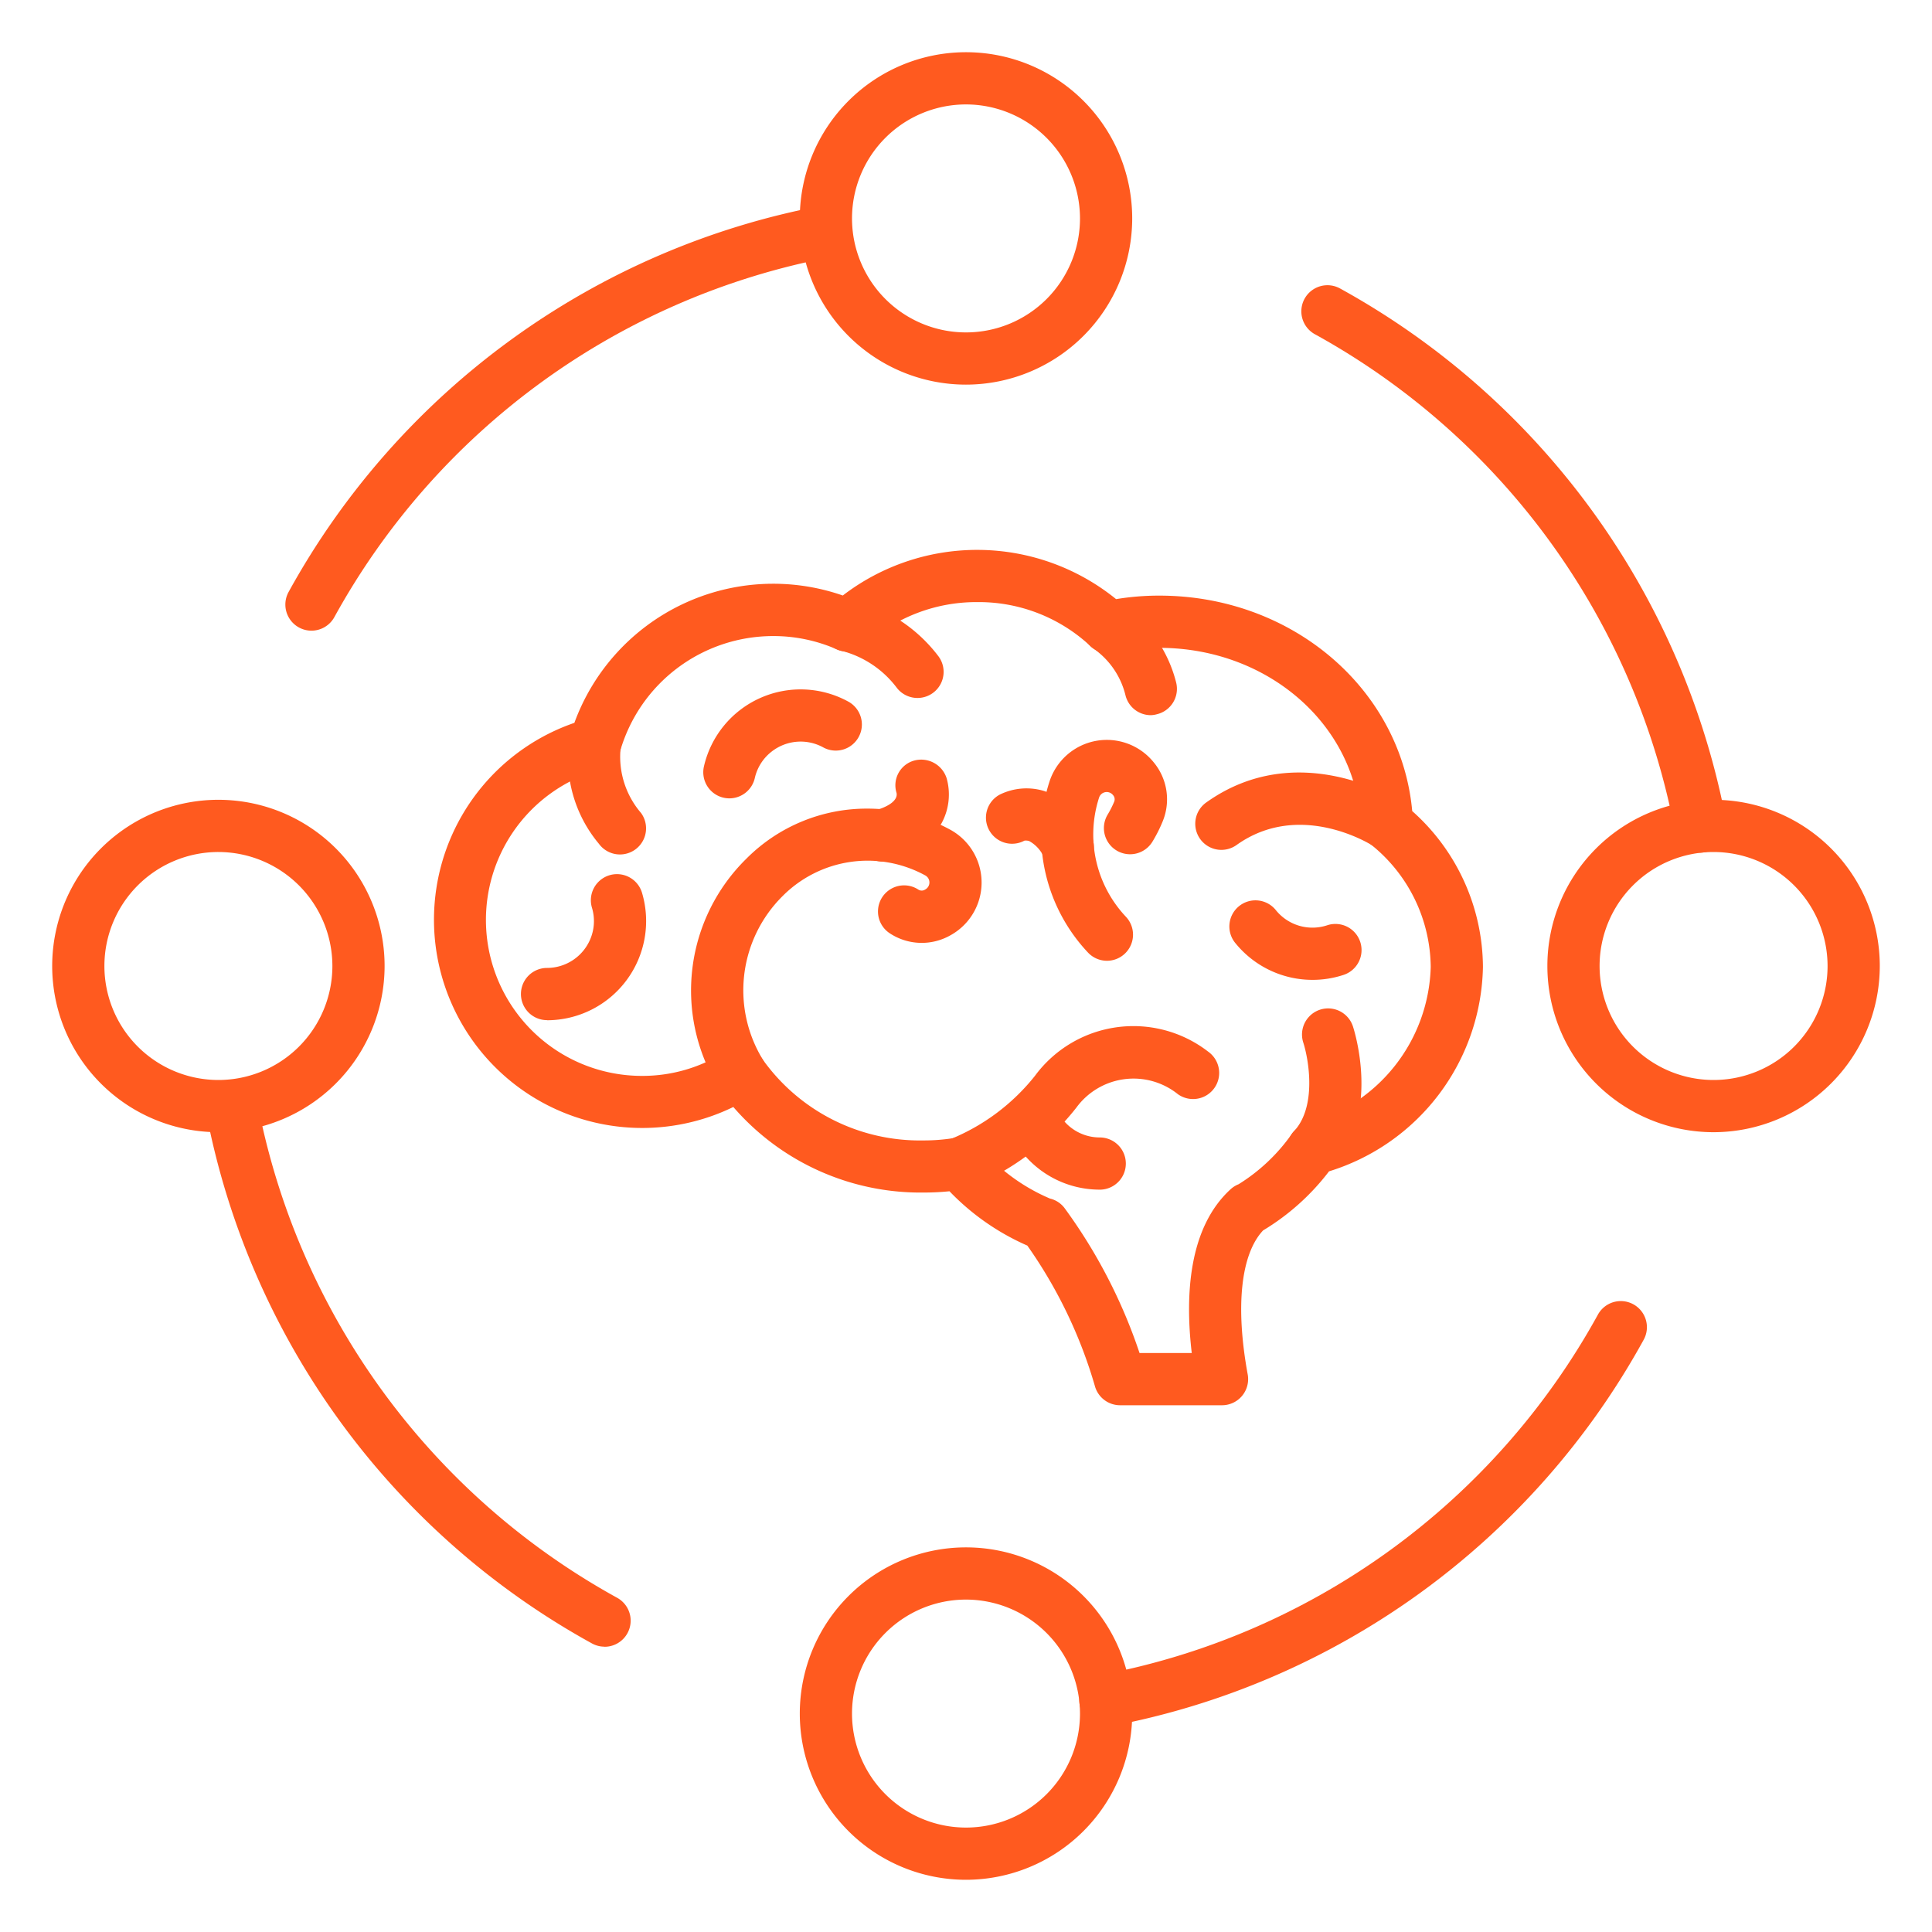 <?xml version="1.0"?>
<svg xmlns="http://www.w3.org/2000/svg" xmlns:xlink="http://www.w3.org/1999/xlink" xmlns:svgjs="http://svgjs.com/svgjs" version="1.1" width="50" height="50" x="0" y="0" viewBox="0 0 74 74" style="enable-background:new 0 0 512 512" xml:space="preserve" class=""><g><path xmlns="http://www.w3.org/2000/svg" d="M11.929,24.156a1,1,0,0,1-.874-1.484A29.542,29.542,0,0,1,31.472,7.881a1,1,0,0,1,.371,1.965A27.546,27.546,0,0,0,12.805,23.64,1,1,0,0,1,11.929,24.156Z" fill="#ff5a1f" data-original="#000000" style=""/><path xmlns="http://www.w3.org/2000/svg" d="M37,14.732a6.366,6.366,0,1,1,6.366-6.366A6.373,6.373,0,0,1,37,14.732ZM37,4a4.366,4.366,0,1,0,4.366,4.366A4.371,4.371,0,0,0,37,4Z" fill="#ff5a1f" data-original="#000000" style=""/><path xmlns="http://www.w3.org/2000/svg" d="M23.154,63.071a.991.991,0,0,1-.483-.125A29.551,29.551,0,0,1,7.881,42.528a1,1,0,0,1,1.965-.371A27.554,27.554,0,0,0,23.64,61.2a1,1,0,0,1-.486,1.875Z" fill="#ff5a1f" data-original="#000000" style=""/><path xmlns="http://www.w3.org/2000/svg" d="M8.366,43.366A6.366,6.366,0,1,1,14.731,37,6.373,6.373,0,0,1,8.366,43.366Zm0-10.732A4.366,4.366,0,1,0,12.731,37,4.371,4.371,0,0,0,8.366,32.634Z" fill="#ff5a1f" data-original="#000000" style=""/><path xmlns="http://www.w3.org/2000/svg" d="M42.342,66.137a1,1,0,0,1-.185-1.983A27.546,27.546,0,0,0,61.2,50.36a1,1,0,1,1,1.75.968A29.542,29.542,0,0,1,42.528,66.119.985.985,0,0,1,42.342,66.137Z" fill="#ff5a1f" data-original="#000000" style=""/><path xmlns="http://www.w3.org/2000/svg" d="M37,72a6.366,6.366,0,1,1,6.366-6.366A6.372,6.372,0,0,1,37,72Zm0-10.732a4.366,4.366,0,1,0,4.366,4.366A4.371,4.371,0,0,0,37,61.268Z" fill="#ff5a1f" data-original="#000000" style=""/><path xmlns="http://www.w3.org/2000/svg" d="M65.136,32.658a1,1,0,0,1-.982-.815A27.554,27.554,0,0,0,50.36,12.8a1,1,0,0,1,.969-1.75,29.551,29.551,0,0,1,14.79,20.418,1,1,0,0,1-.8,1.168A.985.985,0,0,1,65.136,32.658Z" fill="#ff5a1f" data-original="#000000" style=""/><path xmlns="http://www.w3.org/2000/svg" d="M65.634,43.366A6.366,6.366,0,1,1,72,37,6.373,6.373,0,0,1,65.634,43.366Zm0-10.732A4.366,4.366,0,1,0,70,37,4.371,4.371,0,0,0,65.634,32.634Z" fill="#ff5a1f" data-original="#000000" style=""/><path xmlns="http://www.w3.org/2000/svg" d="M23.746,32.728a1,1,0,0,1-.808-.411,5.078,5.078,0,0,1-1.117-4.07,1,1,0,0,1,1.944.473,3.3,3.3,0,0,0,.788,2.418,1,1,0,0,1-.807,1.59Z" fill="#ff5a1f" data-original="#000000" style=""/><path xmlns="http://www.w3.org/2000/svg" d="M35.144,26.734a1,1,0,0,1-.806-.405,3.855,3.855,0,0,0-2.067-1.391,1,1,0,1,1,.395-1.96,5.88,5.88,0,0,1,3.281,2.162,1,1,0,0,1-.8,1.594Z" fill="#ff5a1f" data-original="#000000" style=""/><path xmlns="http://www.w3.org/2000/svg" d="M44.079,27.393a1,1,0,0,1-.972-.768,3.071,3.071,0,0,0-1.18-1.752,1,1,0,1,1,1.058-1.7,5.119,5.119,0,0,1,2.068,2.984,1,1,0,0,1-.741,1.2A.983.983,0,0,1,44.079,27.393Z" fill="#ff5a1f" data-original="#000000" style=""/><path xmlns="http://www.w3.org/2000/svg" d="M53.119,32.552a1,1,0,0,1-.54-.159c-.126-.081-2.815-1.742-5.216-.027A1,1,0,0,1,46.2,30.738c3.526-2.517,7.3-.129,7.462-.026a1,1,0,0,1-.544,1.84Z" fill="#ff5a1f" data-original="#000000" style=""/><path xmlns="http://www.w3.org/2000/svg" d="M50.294,45.011a1,1,0,0,1-.732-1.681c.886-.951.558-2.772.358-3.393a1,1,0,0,1,1.9-.625c.045.137,1.083,3.366-.794,5.381A1,1,0,0,1,50.294,45.011Z" fill="#ff5a1f" data-original="#000000" style=""/><path xmlns="http://www.w3.org/2000/svg" d="M46.81,53.824H42.9a1,1,0,0,1-.965-.741,18.063,18.063,0,0,0-2.586-5.374,9.306,9.306,0,0,1-2.982-2.081,9.631,9.631,0,0,1-.994.049A9.476,9.476,0,0,1,28.088,42.4,7.976,7.976,0,1,1,22,27.687a8.109,8.109,0,0,1,10.281-4.878,8.452,8.452,0,0,1,10.468.139,10.065,10.065,0,0,1,1.658-.134c5.1,0,9.261,3.589,9.684,8.252A8.038,8.038,0,0,1,56.8,37.039a8.352,8.352,0,0,1-5.895,7.826,9.015,9.015,0,0,1-2.526,2.263c-.851.91-1.067,2.905-.589,5.516a1,1,0,0,1-.983,1.18Zm-3.163-2h2c-.262-2.236-.113-4.806,1.486-6.272a1.014,1.014,0,0,1,.308-.193,7,7,0,0,0,2.034-1.921.994.994,0,0,1,.534-.385A6.4,6.4,0,0,0,54.8,37.039a6.074,6.074,0,0,0-2.313-4.71,1,1,0,0,1-.369-.739c-.146-3.8-3.535-6.776-7.714-6.776A7.732,7.732,0,0,0,42.679,25a1.006,1.006,0,0,1-.91-.25,6.262,6.262,0,0,0-4.334-1.688A6.334,6.334,0,0,0,33.144,24.7a1.006,1.006,0,0,1-1.08.177,6.018,6.018,0,0,0-2.456-.514,6.1,6.1,0,0,0-5.855,4.406,1,1,0,0,1-.707.694,5.974,5.974,0,0,0,1.541,11.746,5.878,5.878,0,0,0,3.222-.946,1,1,0,0,1,1.376.278,7.391,7.391,0,0,0,6.188,3.14,7.176,7.176,0,0,0,1.218-.1,1.008,1.008,0,0,1,.935.345,7.248,7.248,0,0,0,2.692,1.982.982.982,0,0,1,.55.355A20.259,20.259,0,0,1,43.647,51.824Z" fill="#ff5a1f" data-original="#000000" style=""/><path xmlns="http://www.w3.org/2000/svg" d="M36.759,45.566a1,1,0,0,1-.336-1.942h0a7.976,7.976,0,0,0,3.215-2.413,4.684,4.684,0,0,1,6.64-.929,1,1,0,1,1-1.162,1.628,2.713,2.713,0,0,0-3.89.516,9.884,9.884,0,0,1-4.134,3.083A1,1,0,0,1,36.759,45.566Z" fill="#ff5a1f" data-original="#000000" style=""/><path xmlns="http://www.w3.org/2000/svg" d="M42.122,45.566a3.794,3.794,0,0,1-3.5-2.32,1,1,0,0,1,1.842-.779,1.8,1.8,0,0,0,1.658,1.1,1,1,0,0,1,0,2Z" fill="#ff5a1f" data-original="#000000" style=""/><path xmlns="http://www.w3.org/2000/svg" d="M28.356,42.1a1,1,0,0,1-.879-.522,7.074,7.074,0,0,1,1.105-8.682,6.5,6.5,0,0,1,4.65-1.924,6.6,6.6,0,0,1,3.164.807,2.307,2.307,0,0,1-.012,4.056,2.225,2.225,0,0,1-2.3-.085,1,1,0,1,1,1.09-1.677.236.236,0,0,0,.258,0,.307.307,0,0,0,.005-.544,4.594,4.594,0,0,0-5.469.8,5.083,5.083,0,0,0-.732,6.285,1,1,0,0,1-.878,1.477Z" fill="#ff5a1f" data-original="#000000" style=""/><path xmlns="http://www.w3.org/2000/svg" d="M33.805,33a1,1,0,0,1-.275-1.962c.56-.16.863-.409.81-.666A.982.982,0,0,1,35,29.136a1.022,1.022,0,0,1,1.259.675,2.3,2.3,0,0,1-.194,1.719,3.083,3.083,0,0,1-1.984,1.429A1.016,1.016,0,0,1,33.805,33Z" fill="#ff5a1f" data-original="#000000" style=""/><path xmlns="http://www.w3.org/2000/svg" d="M42.4,36.8a1,1,0,0,1-.726-.313,6.594,6.594,0,0,1-1.477-6.549,2.308,2.308,0,0,1,3.987-.746,2.221,2.221,0,0,1,.346,2.277,5.456,5.456,0,0,1-.387.766A1,1,0,1,1,42.426,31.2a3.722,3.722,0,0,0,.249-.491.24.24,0,0,0-.044-.255.307.307,0,0,0-.535.1,4.593,4.593,0,0,0,1.027,4.558A1,1,0,0,1,42.4,36.8Z" fill="#ff5a1f" data-original="#000000" style=""/><path xmlns="http://www.w3.org/2000/svg" d="M40.9,33.438a1,1,0,0,1-.894-.55,1.3,1.3,0,0,0-.591-.676.471.471,0,0,0-.178-.013,1,1,0,0,1-.945-1.763,2.316,2.316,0,0,1,1.725-.131,3.081,3.081,0,0,1,1.774,1.682,1,1,0,0,1-.891,1.451Z" fill="#ff5a1f" data-original="#000000" style=""/><path xmlns="http://www.w3.org/2000/svg" d="M27.938,30.579a1,1,0,0,1-.976-1.222,3.8,3.8,0,0,1,5.559-2.468,1,1,0,0,1-.976,1.745,1.8,1.8,0,0,0-1.983.149,1.778,1.778,0,0,0-.651,1.018A1,1,0,0,1,27.938,30.579Z" fill="#ff5a1f" data-original="#000000" style=""/><path xmlns="http://www.w3.org/2000/svg" d="M20.953,39.074a1,1,0,0,1,0-2,1.8,1.8,0,0,0,1.655-1.1,1.772,1.772,0,0,0,.065-1.207,1,1,0,0,1,1.918-.57,3.8,3.8,0,0,1-3.632,4.881Z" fill="#ff5a1f" data-original="#000000" style=""/><path xmlns="http://www.w3.org/2000/svg" d="M50.271,37.531a3.8,3.8,0,0,1-2.941-1.393,1,1,0,1,1,1.549-1.264,1.8,1.8,0,0,0,1.956.566,1,1,0,0,1,.629,1.9A3.79,3.79,0,0,1,50.271,37.531Z" fill="#ff5a1f" data-original="#000000" style=""/></g></svg>
